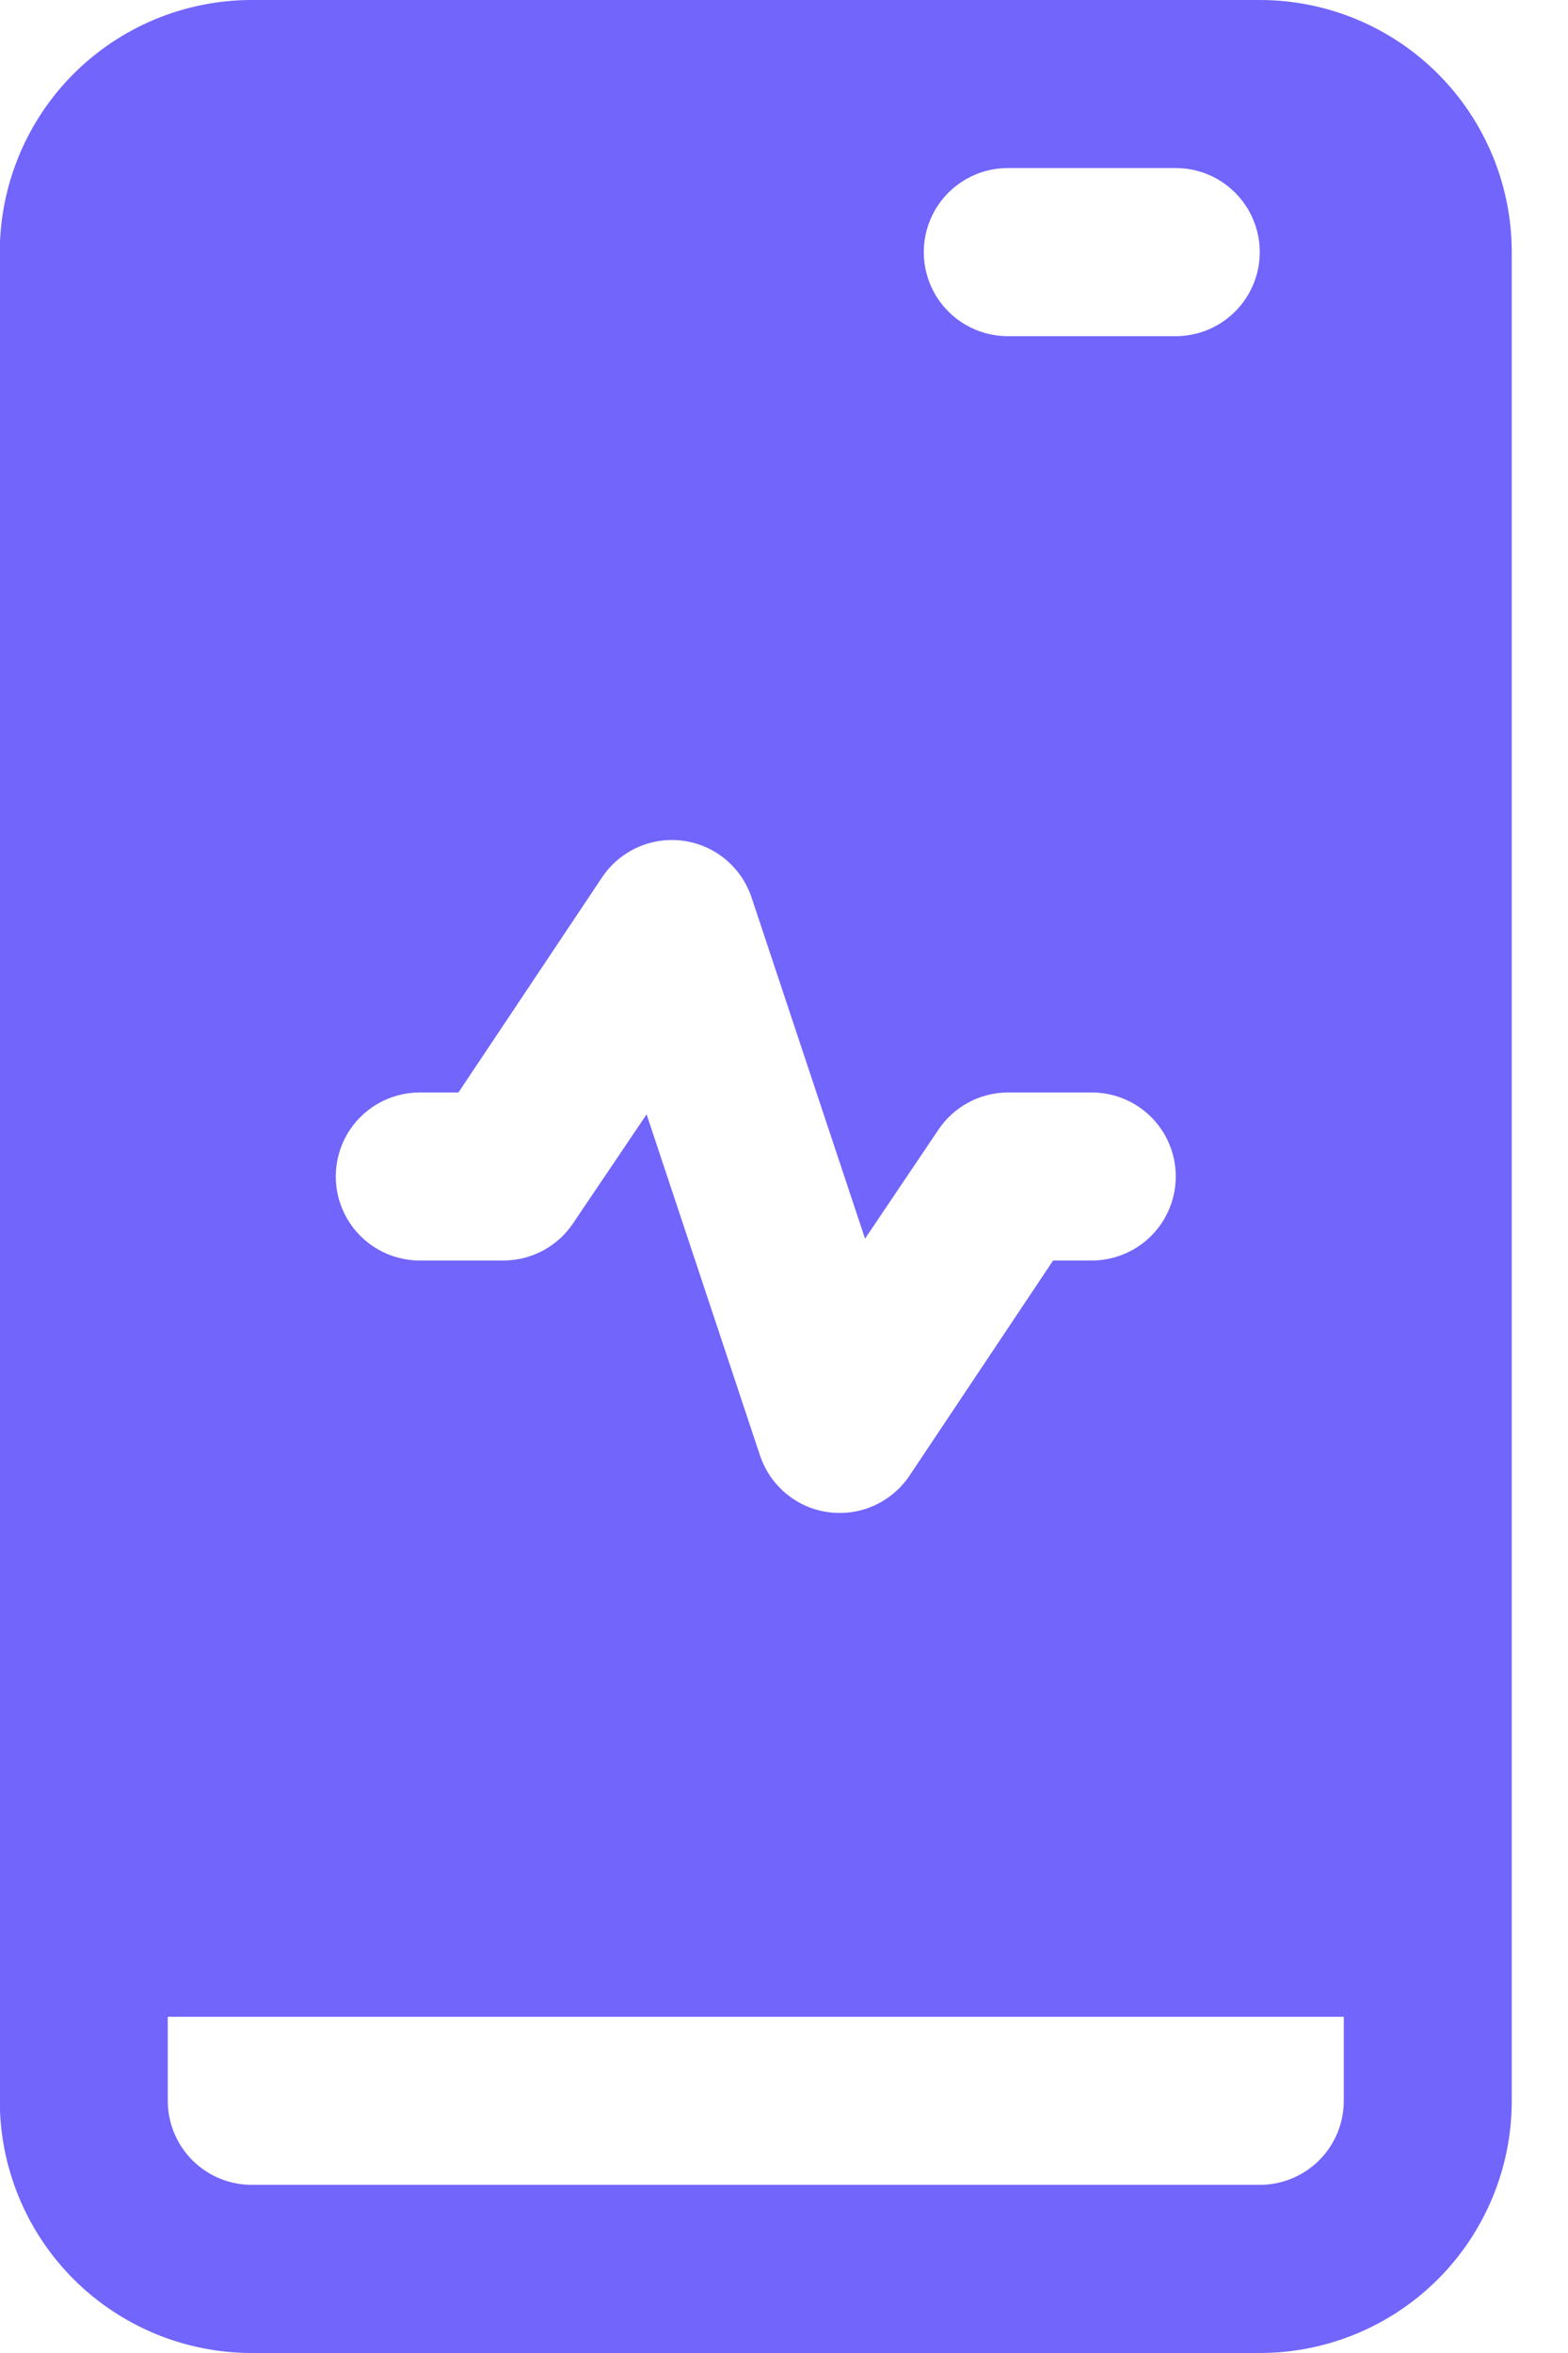 <svg width="16" height="24" viewBox="0 0 16 24" fill="none" xmlns="http://www.w3.org/2000/svg">
<path d="M12.855 0H2.569C1.887 0 1.233 0.271 0.751 0.753C0.269 1.235 -0.002 1.89 -0.002 2.571V21.429C-0.002 22.111 0.269 22.765 0.751 23.247C1.233 23.729 1.887 24 2.569 24H12.855C13.537 24 14.191 23.729 14.673 23.247C15.155 22.765 15.426 22.111 15.426 21.429V2.571C15.426 1.89 15.155 1.236 14.673 0.753C14.191 0.271 13.537 0 12.855 0ZM10.283 1.714H11.998C12.304 1.714 12.587 1.878 12.74 2.143C12.893 2.408 12.893 2.735 12.74 3C12.587 3.265 12.304 3.429 11.998 3.429H10.283C9.977 3.429 9.694 3.265 9.541 3C9.388 2.735 9.388 2.408 9.541 2.143C9.694 1.878 9.977 1.714 10.283 1.714ZM4.284 11.143H4.678L6.144 8.948H6.144C6.263 8.77 6.445 8.643 6.654 8.592C6.863 8.541 7.083 8.571 7.271 8.675C7.459 8.779 7.601 8.95 7.669 9.154L8.827 12.634L9.572 11.528C9.73 11.289 9.997 11.144 10.284 11.143H11.141C11.447 11.143 11.73 11.306 11.883 11.571C12.036 11.836 12.036 12.163 11.883 12.428C11.73 12.694 11.447 12.857 11.141 12.857H10.746L9.281 15.051H9.281C9.161 15.23 8.979 15.357 8.77 15.408C8.561 15.458 8.341 15.429 8.153 15.325C7.965 15.22 7.823 15.049 7.755 14.845L6.598 11.366L5.852 12.471C5.695 12.711 5.428 12.855 5.141 12.857H4.284C3.977 12.857 3.694 12.694 3.541 12.428C3.388 12.163 3.388 11.836 3.541 11.571C3.694 11.306 3.977 11.143 4.284 11.143ZM13.712 21.428C13.712 21.655 13.622 21.874 13.461 22.034C13.3 22.195 13.082 22.285 12.855 22.285H2.569C2.342 22.285 2.124 22.195 1.963 22.034C1.803 21.874 1.712 21.655 1.712 21.428V20.571H13.712L13.712 21.428Z" fill="#7165FC"/>
</svg>
